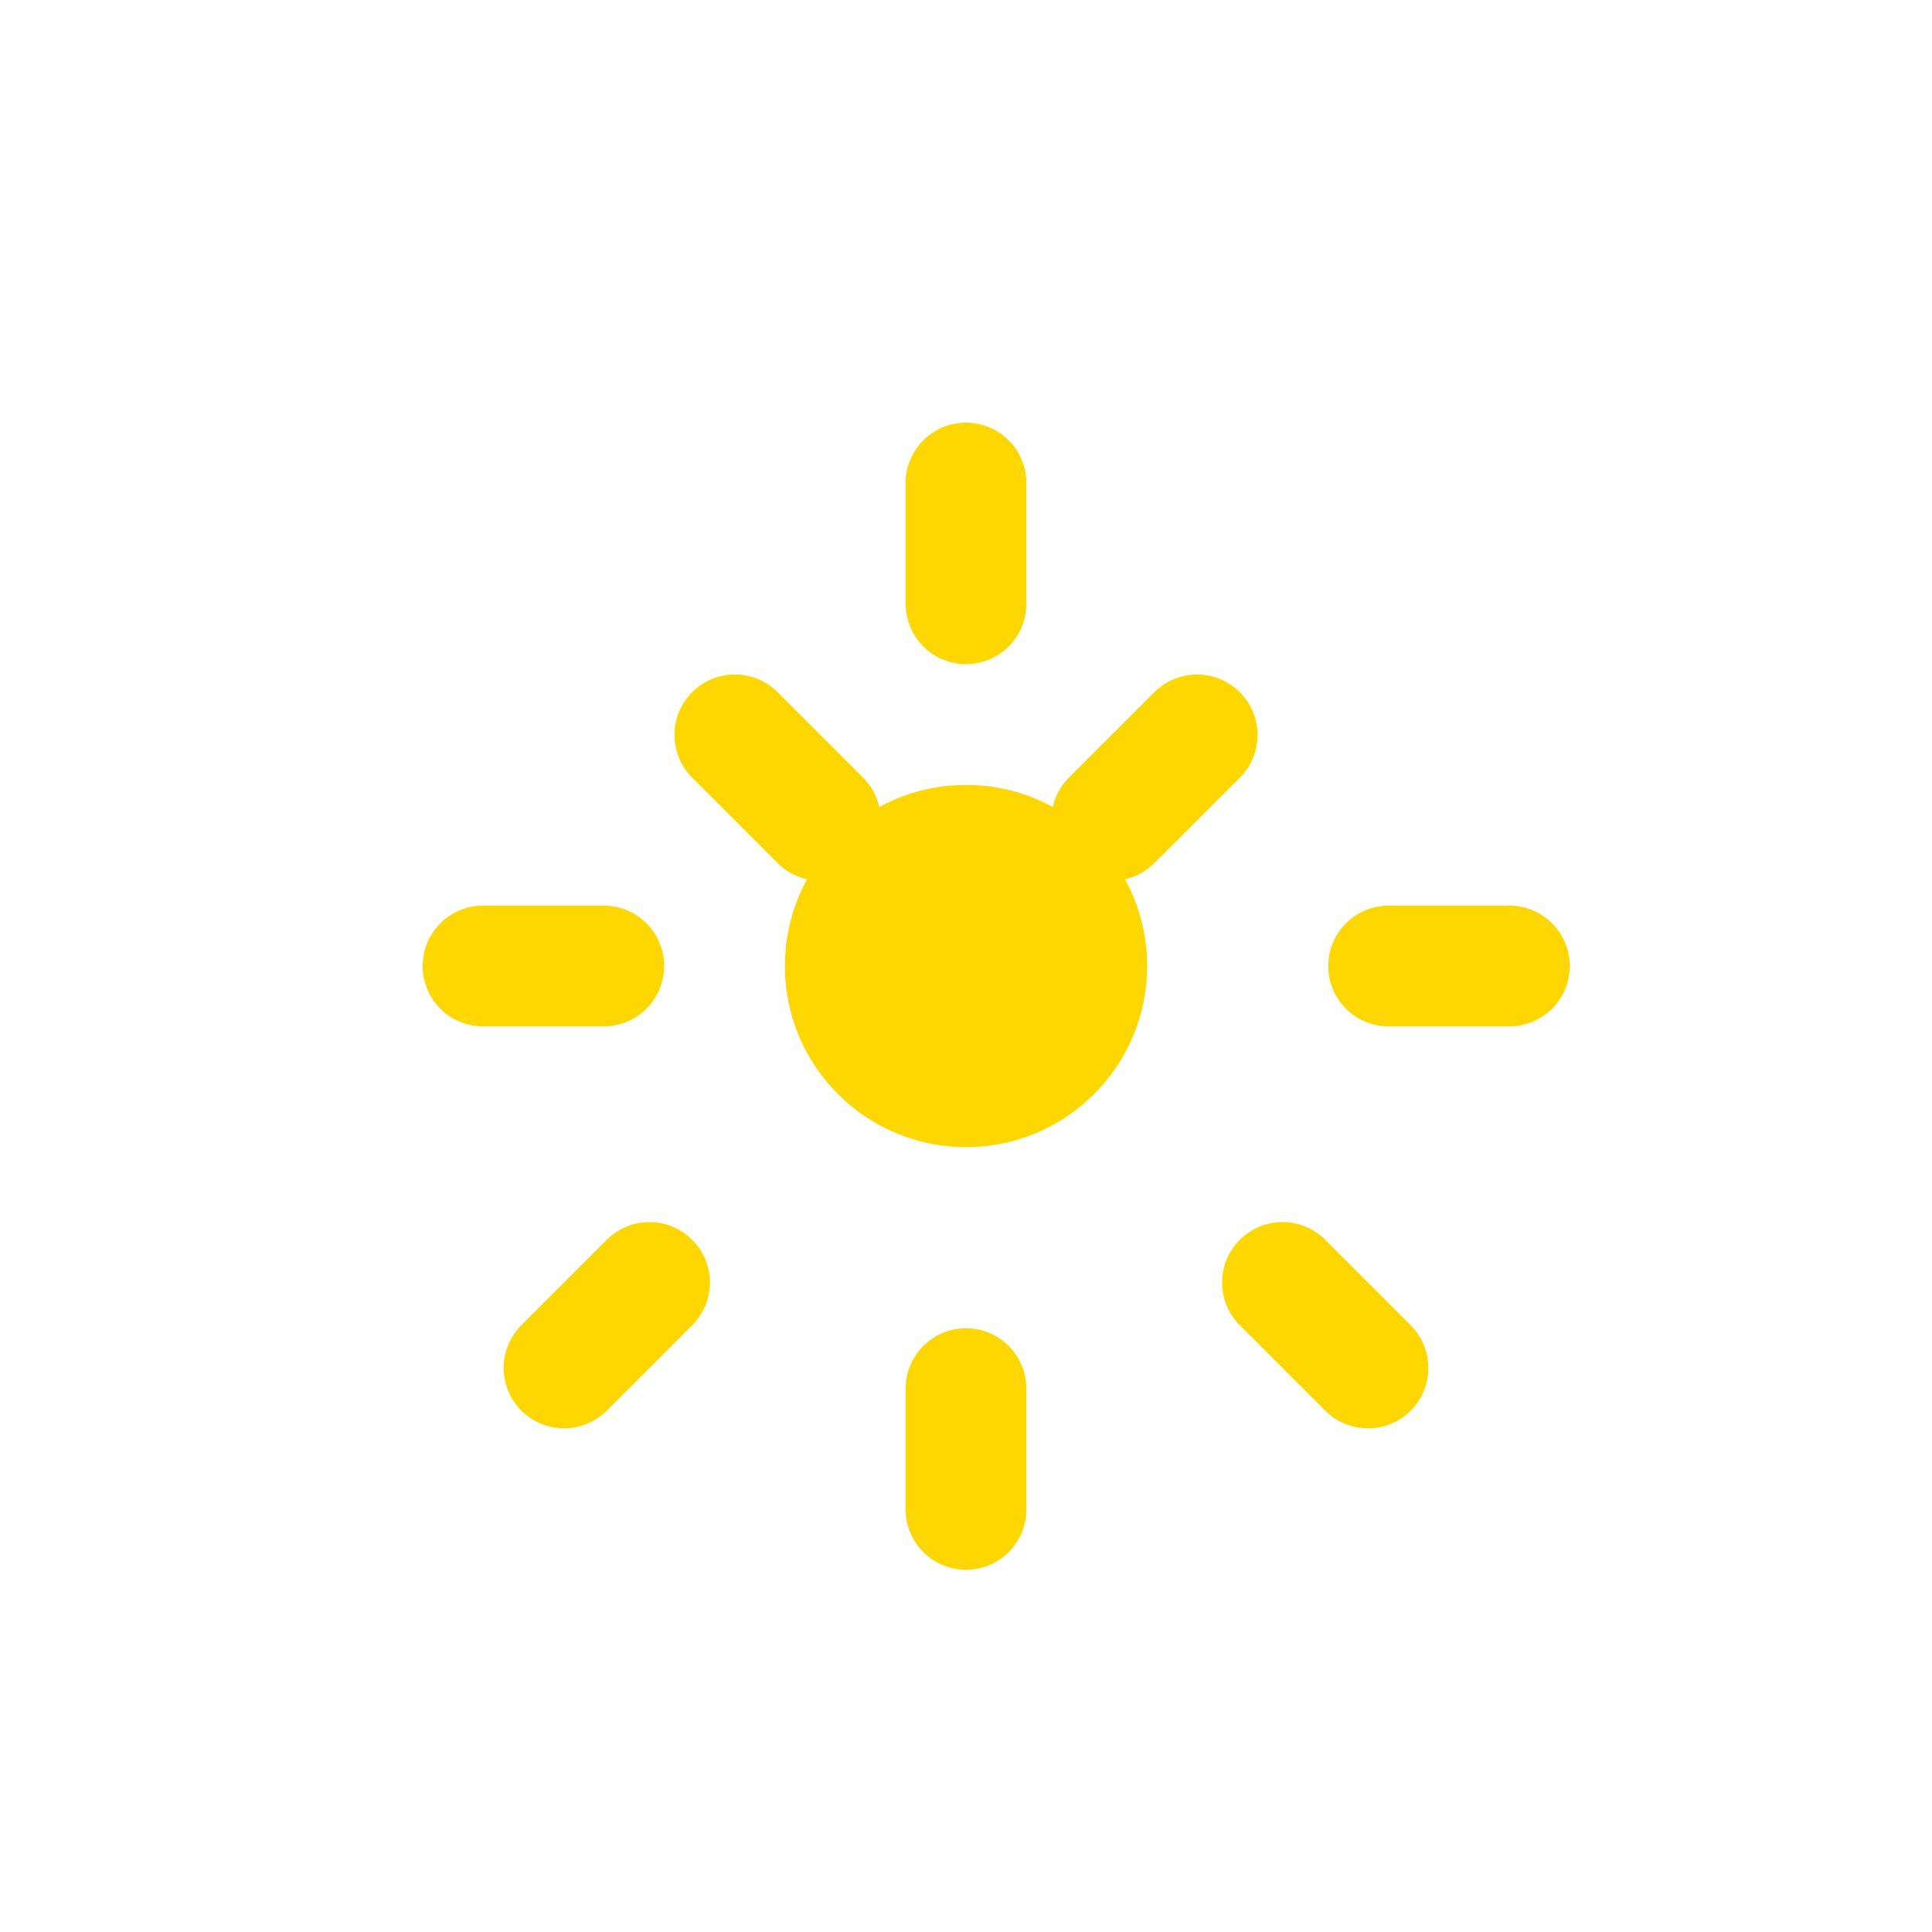 <svg xmlns="http://www.w3.org/2000/svg" viewBox="0 0 64 64" width="128" height="128">
<style>
    .primary-fill { fill: #EAB308; }
    .outline { fill: none; stroke: #EAB308; stroke-width: 1.5; stroke-linecap: round; stroke-linejoin: round; }
  </style>
  <g fill="#FFD700">
    <circle cx="32" cy="32" r="6"/>
    <path d="M32 14a2 2 0 0 1 2 2v4a2 2 0 0 1-4 0v-4a2 2 0 0 1 2-2zM32 44a2 2 0 0 1 2 2v4a2 2 0 0 1-4 0v-4a2 2 0 0 1 2-2zM14 32a2 2 0 0 1 2-2h4a2 2 0 0 1 0 4h-4a2 2 0 0 1-2-2zM44 32a2 2 0 0 1 2-2h4a2 2 0 0 1 0 4h-4a2 2 0 0 1-2-2z"/>
    <path d="M22.93 22.93a2 2 0 0 1 2.83 0l2.83 2.83a2 2 0 0 1-2.83 2.83l-2.83-2.83a2 2 0 0 1 0-2.83zM41.07 41.07a2 2 0 0 1 2.83 0l2.83 2.83a2 2 0 0 1-2.83 2.83l-2.83-2.83a2 2 0 0 1 0-2.83zM22.93 41.07a2 2 0 0 1 0 2.83l-2.83 2.83a2 2 0 0 1-2.83-2.83l2.83-2.83a2 2 0 0 1 2.83 0zM41.07 22.93a2 2 0 0 1 0 2.83l-2.83 2.83a2 2 0 0 1-2.83-2.83l2.83-2.83a2 2 0 0 1 2.83 0z"/>
  </g>
</svg> 
